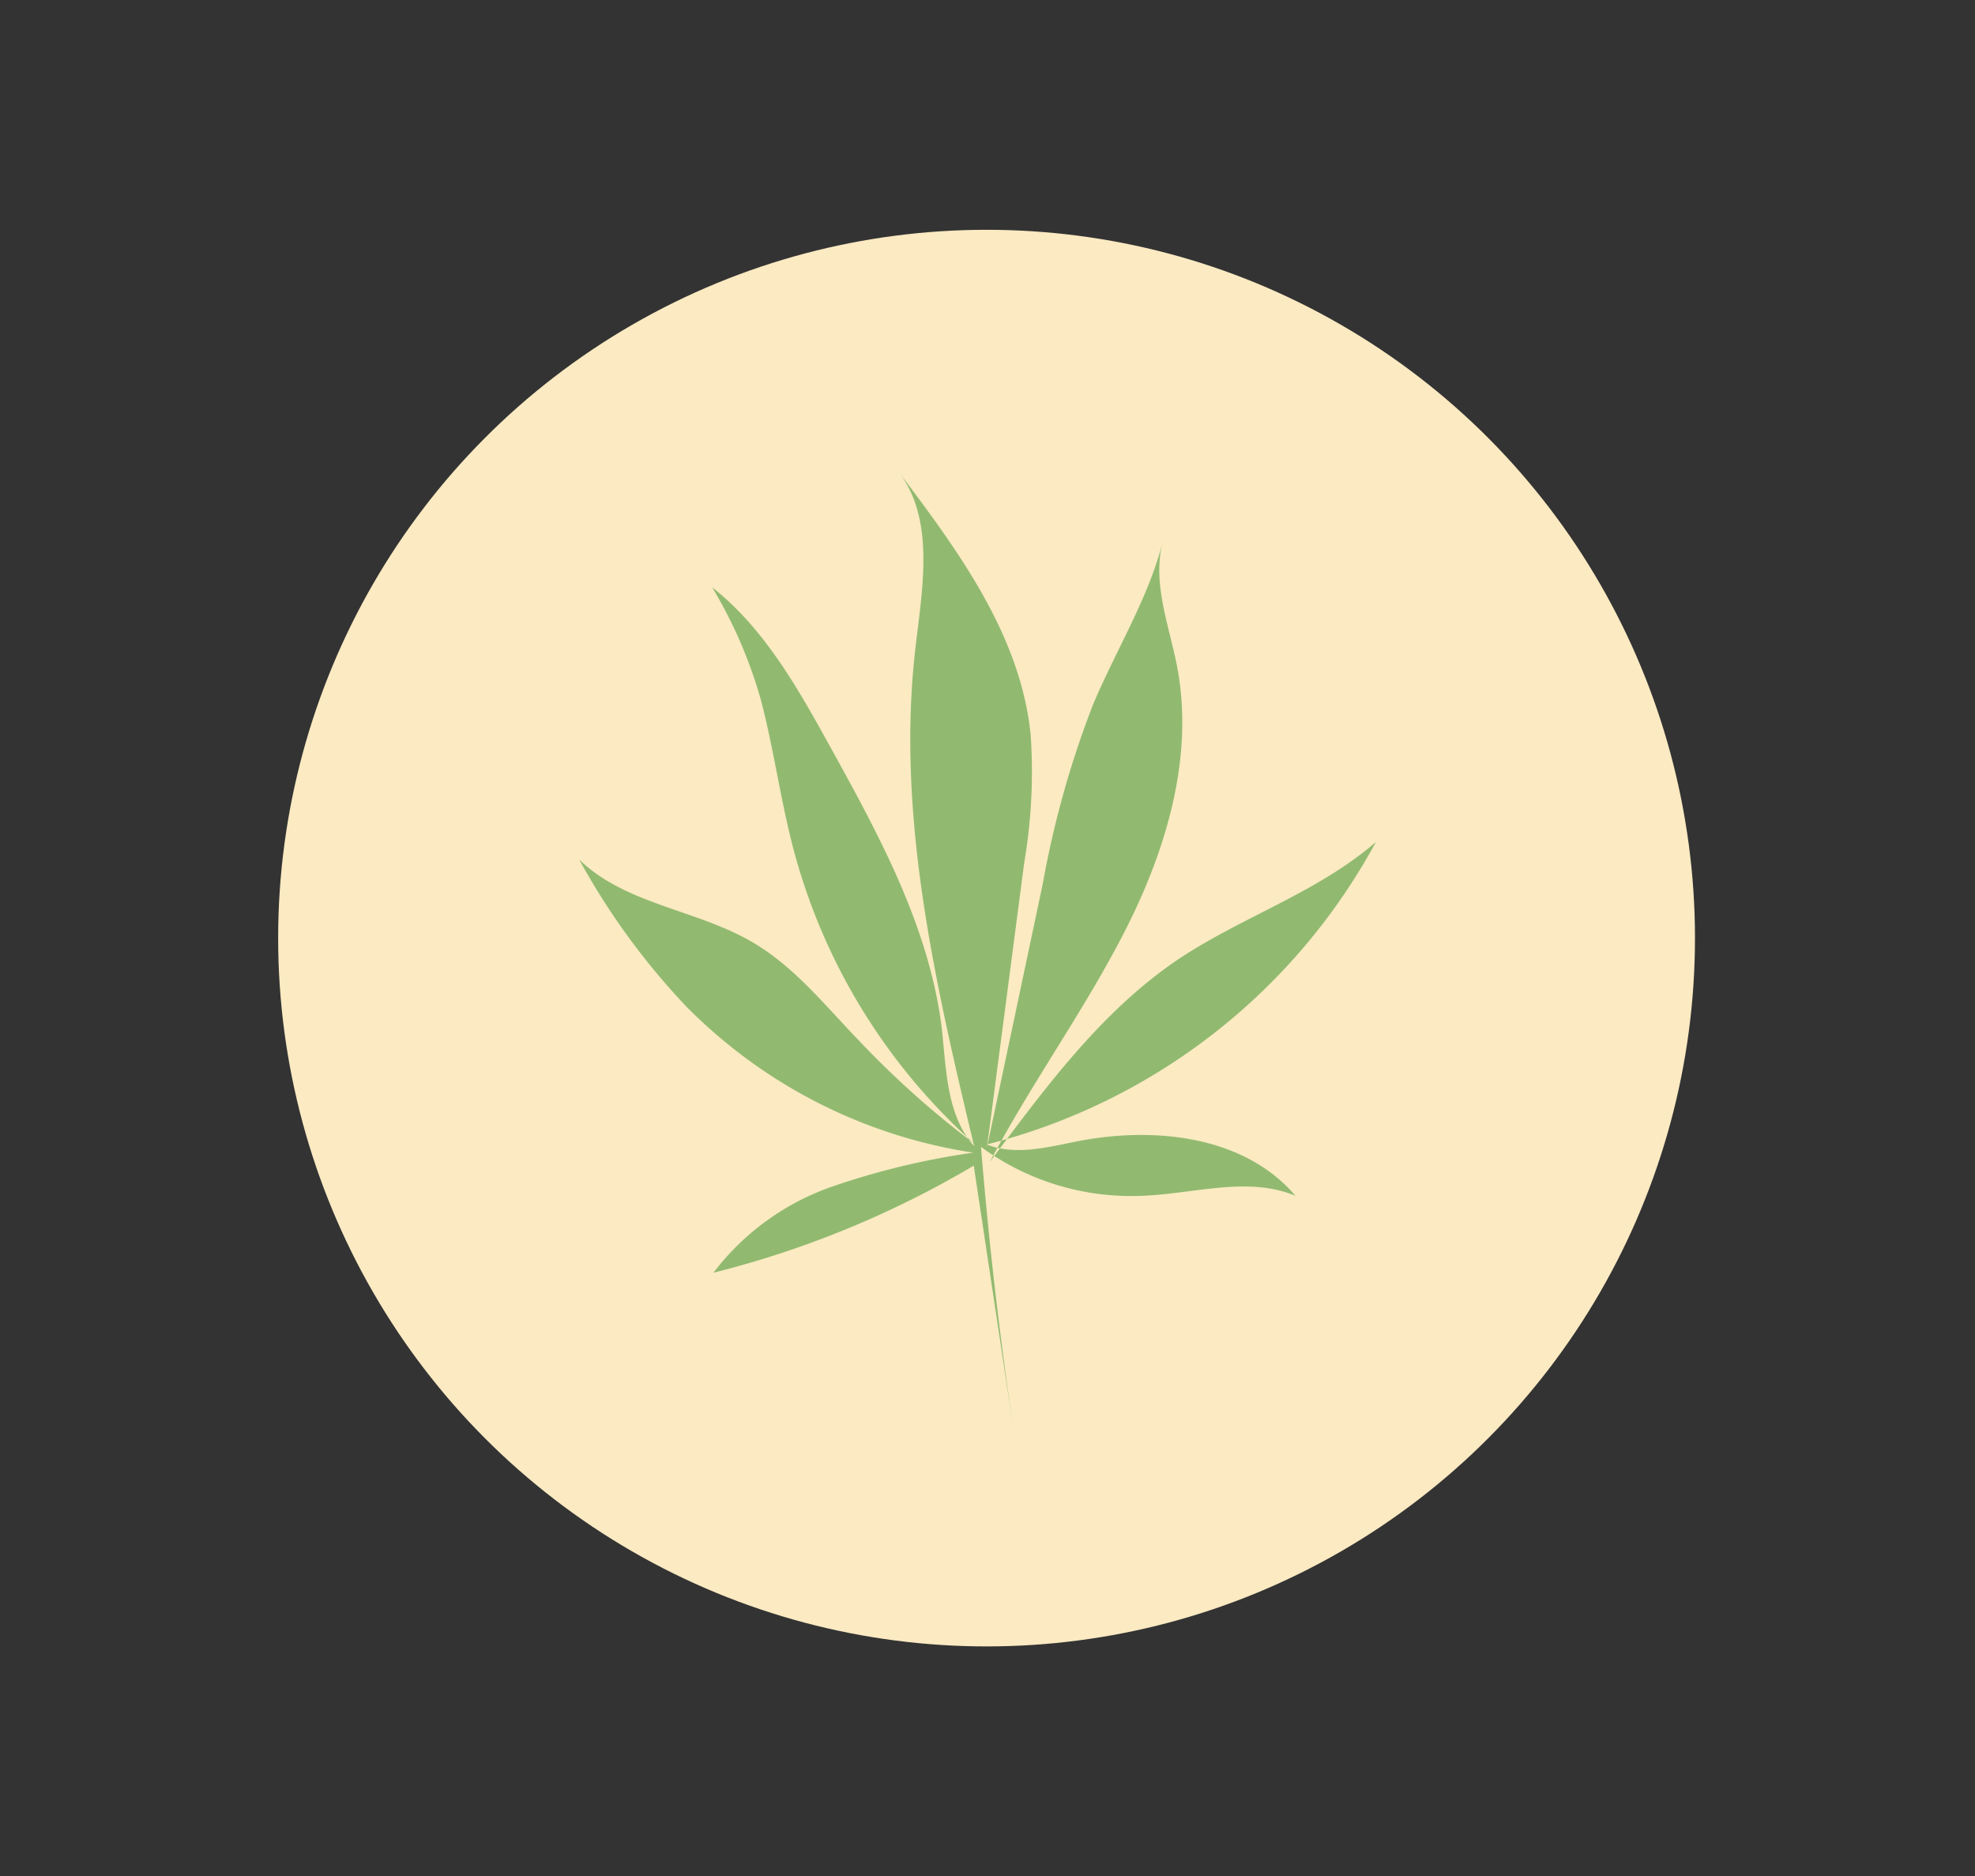 <svg id="Layer_1" data-name="Layer 1" xmlns="http://www.w3.org/2000/svg" viewBox="0 0 106.22 100.92"><rect x="0" y="0" width="106.22" height="100.92" fill="#333333" stroke="none"/><defs><style>.cls-1{fill:#fbeac2;}.cls-2{fill:#91ba70;}</style></defs><title>milk</title><circle class="cls-1" cx="53.06" cy="50.46" r="38.1"/><path class="cls-2" d="M52.37,62.7a52.49,52.49,0,0,1-14,5.76,13.64,13.64,0,0,1,6.29-4.6A40.67,40.67,0,0,1,52.35,62a27.46,27.46,0,0,1-15.41-7.83,37.77,37.77,0,0,1-5.79-7.94c2.45,2.4,6.26,2.69,9.23,4.4,2.33,1.33,4,3.47,5.89,5.42a49.37,49.37,0,0,0,6.11,5.45,32.33,32.33,0,0,1-9.81-16.23c-.64-2.56-1-5.2-1.68-7.74a24.9,24.9,0,0,0-2.59-5.94c2.81,2.21,4.61,5.43,6.34,8.56,2.63,4.76,5.31,9.67,6,15.07.26,2.25.24,4.74,1.75,6.43-2.11-8.84-4.22-17.9-3.14-26.93.37-3.14,1-6.66-.82-9.21,3.17,4.21,6.46,8.7,7,14a29.29,29.29,0,0,1-.35,6.93l-2,15.29,3-14.18a52.1,52.1,0,0,1,2.69-9.61C60,35,61.7,32.3,62.5,29.28c-.51,2.19.4,4.43.82,6.64.89,4.77-.57,9.7-2.74,14s-5.07,8.28-7.34,12.57c3-4,6-8.12,10.19-10.93C66.84,49.3,70.87,48,74,45.29A33,33,0,0,1,53.07,61.56c1.55.62,3.29.14,4.93-.18,4.13-.8,8.94-.27,11.67,2.94-2.56-1.07-5.46-.1-8.23,0a13.64,13.64,0,0,1-8.68-2.63q.65,8,1.87,16"/></svg>